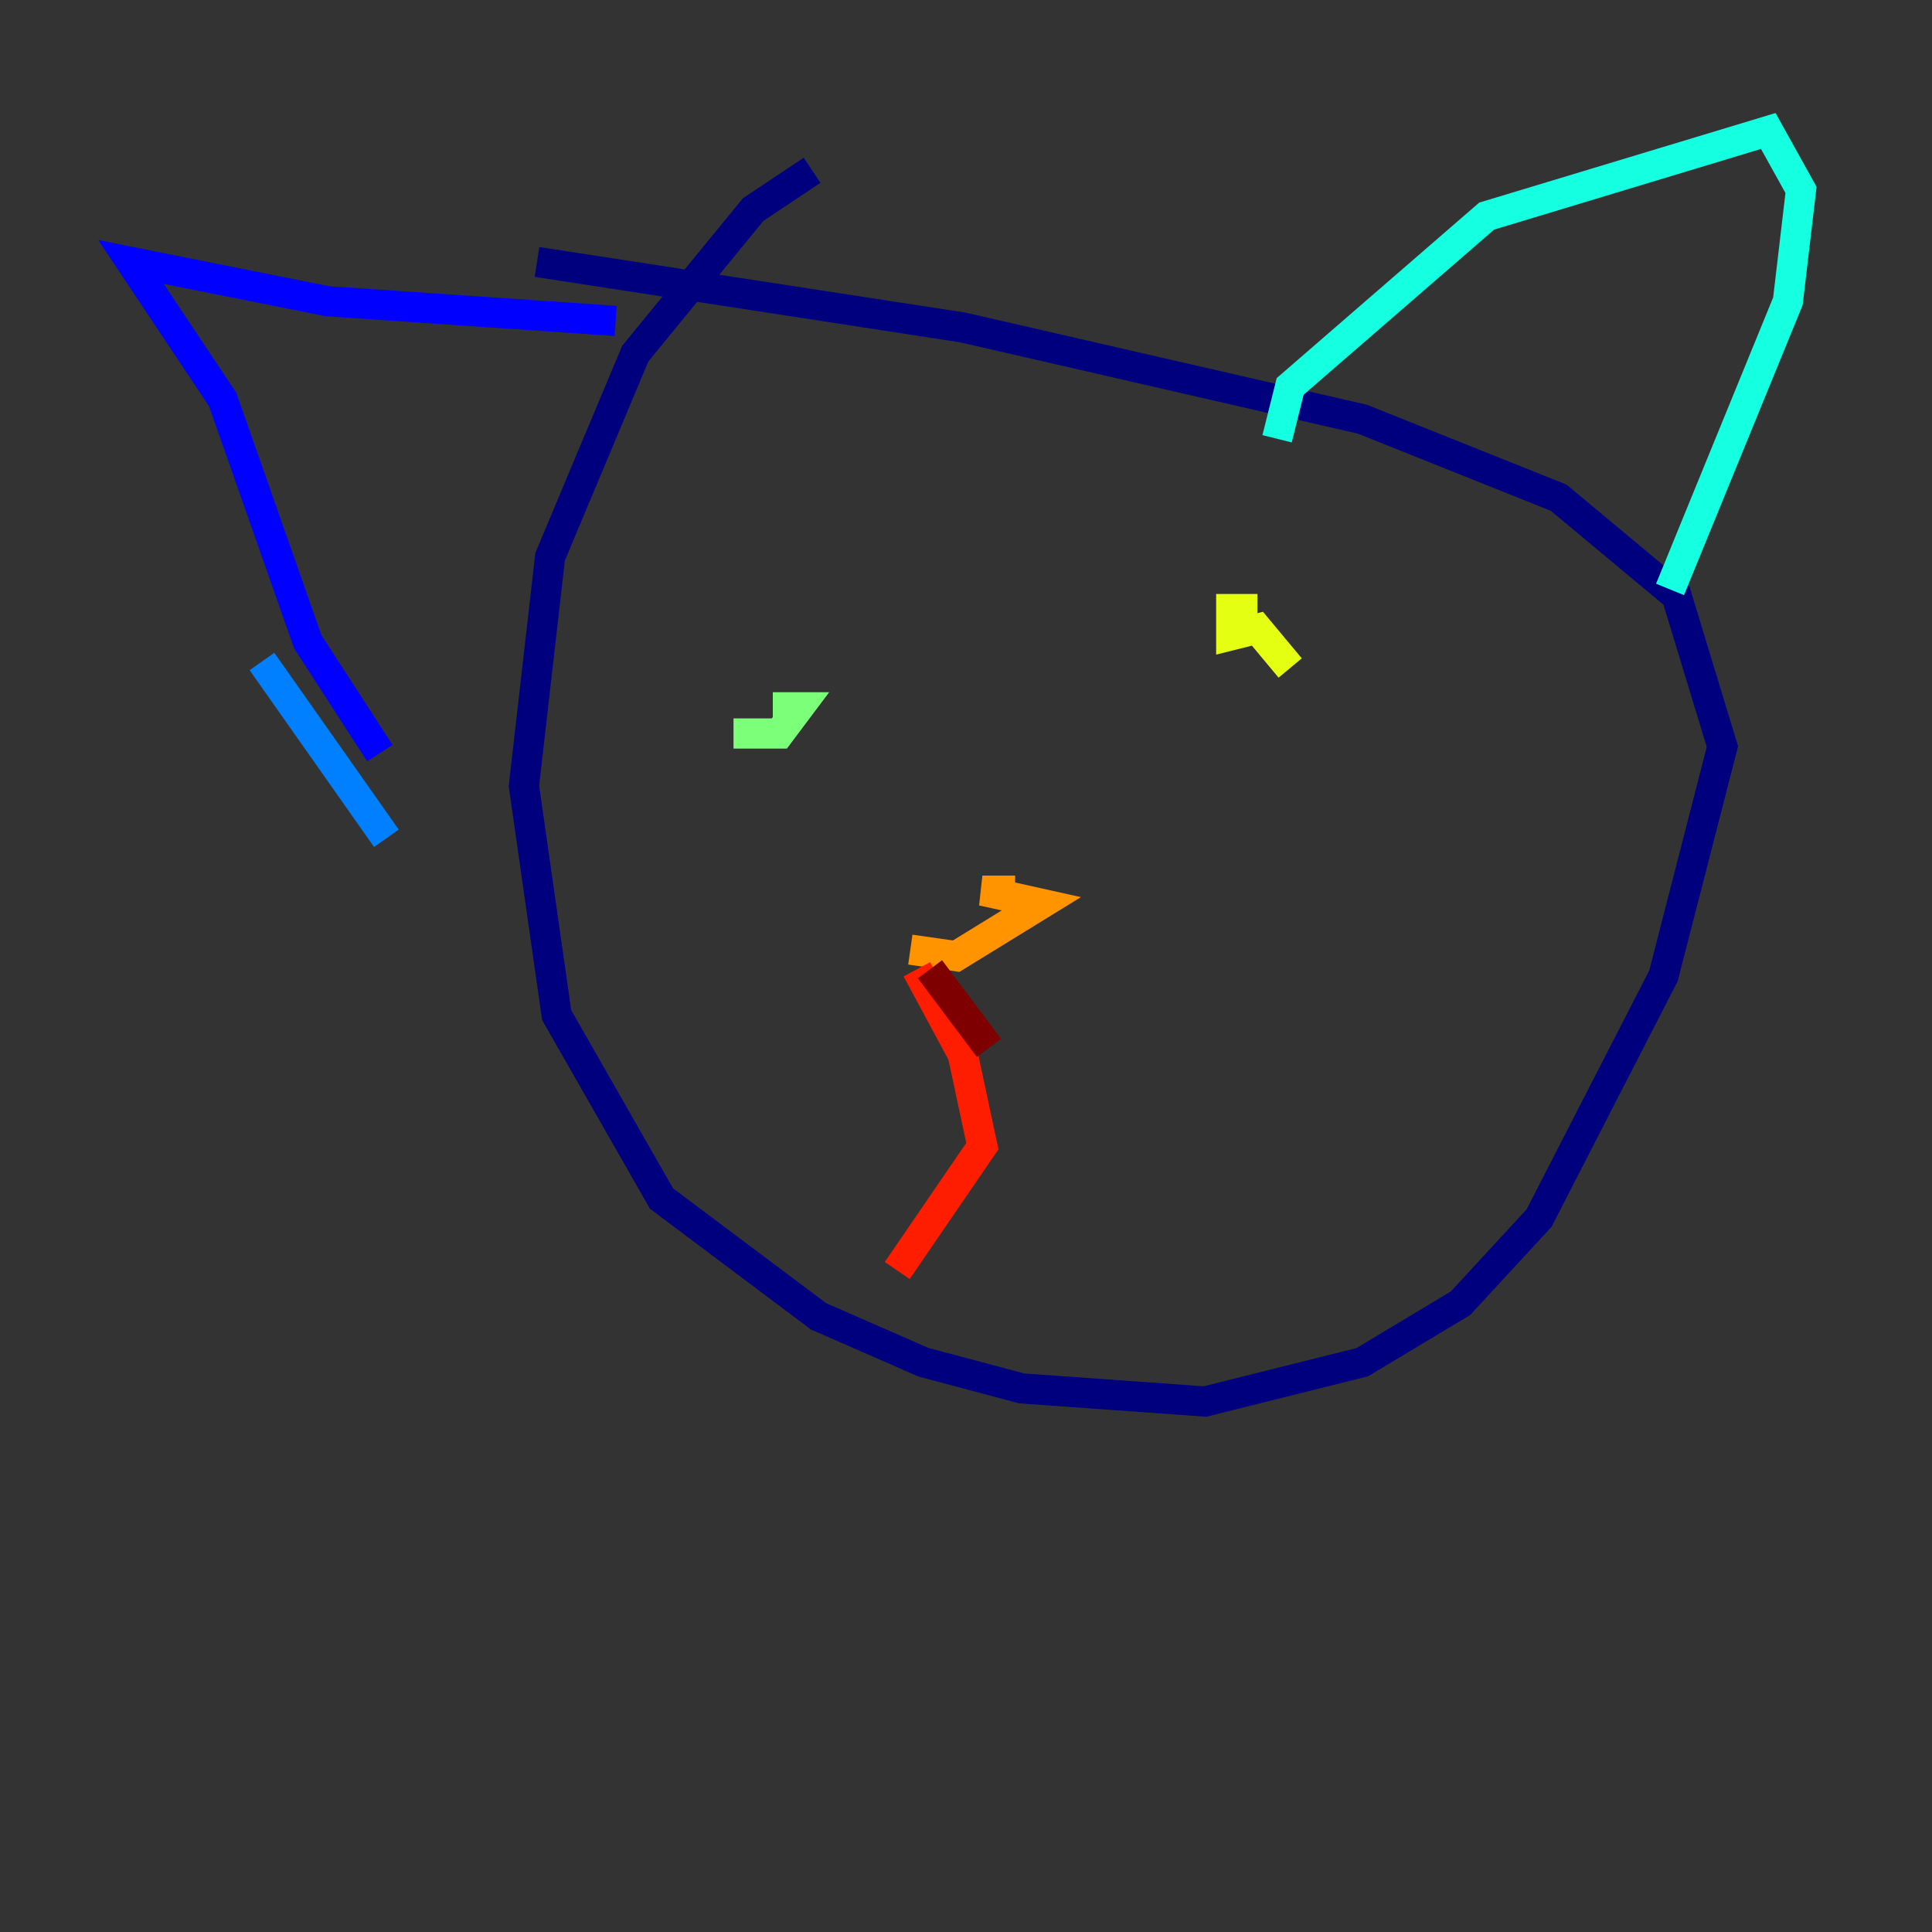<?xml version="1.0" encoding="utf-8" ?>
<svg baseProfile="tiny" height="128" version="1.2" viewBox="0,0,128,128" width="128" xmlns="http://www.w3.org/2000/svg" xmlns:ev="http://www.w3.org/2001/xml-events" xmlns:xlink="http://www.w3.org/1999/xlink"><rect x="0" y="0" width="128" height="128" fill="#333333" stroke="none"/><defs /><polyline fill="none" points="53.803,11.281 49.898,13.885 42.088,23.43 36.447,36.881 34.712,52.068 36.881,67.254 43.824,79.403 54.237,87.214 61.18,90.251 67.688,91.986 79.837,92.854 90.251,90.251 96.759,86.346 101.966,80.705 110.21,64.651 114.115,49.464 111.078,39.485 103.268,32.976 90.251,27.77 63.783,21.695 35.58,17.356" stroke="#00007f" stroke-width="2" /><polyline fill="none" points="25.166,49.898 20.393,42.522 14.752,26.468 8.678,17.356 21.695,19.959 40.786,21.261" stroke="#0000ff" stroke-width="2" /><polyline fill="none" points="17.356,43.824 25.6,55.539" stroke="#0080ff" stroke-width="2" /><polyline fill="none" points="84.61,29.071 85.478,25.6 98.495,14.319 117.153,8.678 119.322,12.583 118.454,19.959 110.644,39.051" stroke="#15ffe1" stroke-width="2" /><polyline fill="none" points="48.597,48.597 51.634,48.597 52.936,46.861 51.2,46.861" stroke="#7cff79" stroke-width="2" /><polyline fill="none" points="83.308,40.352 81.573,40.352 81.573,42.088 83.308,41.654 85.478,44.258" stroke="#e4ff12" stroke-width="2" /><polyline fill="none" points="60.312,62.915 63.349,63.349 68.99,59.878 65.085,59.01 67.254,59.01" stroke="#ff9400" stroke-width="2" /><polyline fill="none" points="60.746,64.217 63.783,69.858 65.085,75.932 59.444,84.176" stroke="#ff1d00" stroke-width="2" /><polyline fill="none" points="61.614,64.217 65.519,69.424" stroke="#7f0000" stroke-width="2" /></svg>